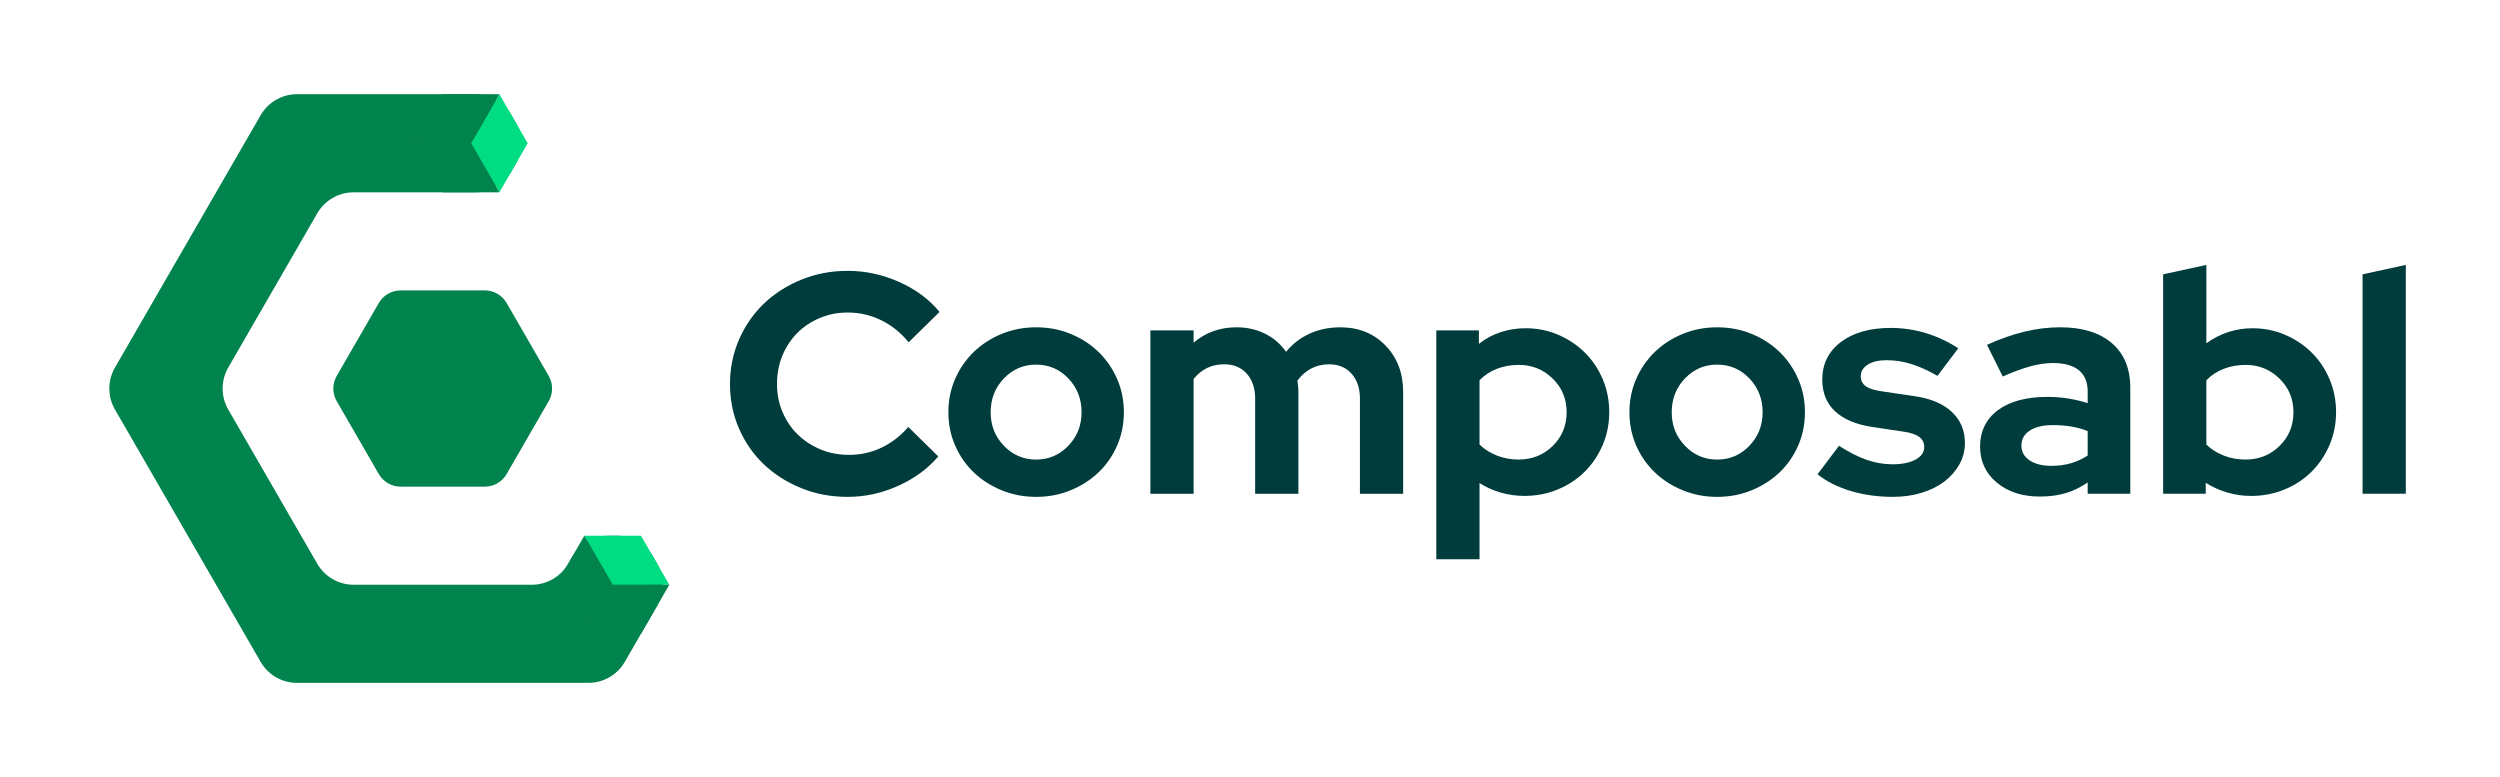 <svg width="637" height="198" viewBox="0 0 637 198" fill="none" xmlns="http://www.w3.org/2000/svg">
<g clip-path="url(#clip0_153_1629)">
<path d="M139.813 102.214L129.09 120.784C127.941 122.773 125.82 123.998 123.523 123.998H102.081C99.784 123.998 97.662 122.773 96.514 120.784L85.791 102.214C84.642 100.226 84.642 97.774 85.791 95.786L96.514 77.211C97.662 75.223 99.784 73.997 102.081 73.997H123.523C125.82 73.997 127.941 75.223 129.09 77.211L139.813 95.786C140.961 97.774 140.961 100.226 139.813 102.214Z" fill="#01834D"/>
<path d="M167.442 143.64C169.357 146.957 169.357 151.041 167.442 154.354L163.319 161.499L159.196 168.643C157.28 171.96 153.745 174 149.918 174H75.689C71.862 174 68.322 171.956 66.41 168.643L62.288 161.499L55.07 148.997L40.636 123.999L33.419 111.497L29.296 104.357C27.38 101.04 27.38 96.956 29.296 93.643L33.419 86.499L40.636 73.997L55.07 48.999L62.288 36.497L66.41 29.357C68.322 26.044 71.858 24 75.685 24H121.049C124.876 24 128.412 26.04 130.328 29.357L131.356 31.14C133.272 34.457 133.272 38.541 131.356 41.854L130.323 43.641C128.408 46.959 124.872 48.999 121.045 48.999H90.119C86.292 48.999 82.752 51.043 80.84 54.356L76.718 61.5L62.283 86.499L58.16 93.643C56.245 96.96 56.245 101.044 58.16 104.357L62.283 111.497L76.718 136.5L80.84 143.64C82.756 146.953 86.292 148.997 90.119 148.997H135.483C139.31 148.997 142.846 146.957 144.762 143.64L145.795 141.857C147.71 138.544 151.246 136.5 155.073 136.5H157.139C160.966 136.5 164.502 138.54 166.417 141.857L167.446 143.64H167.442Z" fill="#01834D"/>
<path d="M170.532 148.997L156.102 149.001L148.885 136.5H163.319L170.502 148.941L170.532 148.997Z" fill="#00DC82"/>
<path d="M156.103 149.001L148.886 161.503L141.669 149.001L148.856 136.556L148.886 136.5L156.103 149.001Z" fill="#01834D"/>
<path d="M170.536 148.997V149.001L163.319 161.503H148.885L156.102 149.001L170.532 148.997H170.536Z" fill="#01834D"/>
<path d="M134.456 36.501L127.239 49.003L120.021 36.501L127.239 24.004L127.269 24.056L134.456 36.501Z" fill="#00DC82"/>
<path d="M127.238 24V24.004L120.021 36.501H105.587L105.621 36.441L112.804 24H127.238Z" fill="#01834D"/>
<path d="M127.238 49.003H112.804L105.587 36.502H120.021L127.238 49.003Z" fill="#01834D"/>
</g>
<path d="M216.316 115.901C219.265 115.901 222.025 115.29 224.599 114.064C227.174 112.841 229.451 111.082 231.433 108.791L239.074 116.299C236.394 119.441 232.977 121.942 228.82 123.806C224.664 125.67 220.39 126.6 215.995 126.6C211.601 126.6 207.807 125.854 204.133 124.365C200.46 122.876 197.285 120.851 194.604 118.294C191.924 115.736 189.821 112.702 188.292 109.189C186.763 105.675 186 101.895 186 97.845C186 93.795 186.778 90.004 188.333 86.464C189.889 82.924 192.003 79.875 194.687 77.317C197.368 74.76 200.543 72.739 204.216 71.246C207.89 69.757 211.816 69.011 215.995 69.011C220.499 69.011 224.868 69.956 229.104 71.846C233.339 73.736 236.771 76.279 239.395 79.474L231.516 87.221C229.534 84.772 227.201 82.897 224.52 81.589C221.84 80.284 218.997 79.631 215.995 79.631C213.473 79.631 211.102 80.096 208.879 81.03C206.655 81.964 204.737 83.239 203.129 84.862C201.521 86.486 200.26 88.403 199.35 90.615C198.436 92.824 197.983 95.235 197.983 97.845C197.983 100.455 198.451 102.784 199.391 104.992C200.328 107.201 201.615 109.106 203.25 110.704C204.884 112.301 206.814 113.565 209.041 114.499C211.265 115.432 213.692 115.897 216.32 115.897L216.316 115.901Z" fill="#003C3C"/>
<path d="M241.649 105.041C241.649 102.007 242.223 99.172 243.379 96.536C244.53 93.9 246.112 91.612 248.124 89.666C250.133 87.724 252.507 86.19 255.241 85.072C257.974 83.955 260.896 83.396 264.007 83.396C267.118 83.396 270.036 83.955 272.774 85.072C275.507 86.19 277.882 87.724 279.89 89.666C281.899 91.612 283.481 93.9 284.636 96.536C285.787 99.172 286.365 102.007 286.365 105.041C286.365 108.075 285.787 110.91 284.636 113.546C283.481 116.182 281.902 118.458 279.89 120.375C277.882 122.291 275.507 123.81 272.774 124.927C270.04 126.045 267.118 126.603 264.007 126.603C260.896 126.603 257.978 126.045 255.241 124.927C252.507 123.81 250.133 122.291 248.124 120.375C246.116 118.458 244.53 116.182 243.379 113.546C242.223 110.91 241.649 108.075 241.649 105.041ZM264.003 117.101C267.22 117.101 269.953 115.931 272.207 113.587C274.457 111.243 275.586 108.393 275.586 105.041C275.586 101.688 274.461 98.76 272.207 96.416C269.957 94.072 267.22 92.902 264.003 92.902C260.787 92.902 258.053 94.076 255.8 96.416C253.549 98.76 252.421 101.636 252.421 105.041C252.421 108.446 253.546 111.243 255.8 113.587C258.05 115.931 260.787 117.101 264.003 117.101Z" fill="#003C3C"/>
<path d="M293.115 125.805V84.191H304.131V87.307C305.63 86.028 307.295 85.057 309.119 84.394C310.942 83.73 312.924 83.396 315.069 83.396C317.749 83.396 320.173 83.944 322.348 85.035C324.518 86.126 326.3 87.66 327.693 89.629C329.355 87.607 331.367 86.062 333.723 84.997C336.082 83.932 338.68 83.4 341.523 83.4C346.185 83.4 350.017 84.945 353.022 88.031C356.024 91.121 357.526 95.088 357.526 99.933V125.812H346.51V101.531C346.51 98.921 345.8 96.817 344.381 95.22C342.957 93.622 341.043 92.823 338.631 92.823C336.97 92.823 335.456 93.183 334.089 93.903C332.722 94.624 331.556 95.647 330.589 96.978C330.642 97.459 330.695 97.939 330.752 98.415C330.804 98.895 330.831 99.401 330.831 99.933V125.812H319.814V101.531C319.814 98.921 319.104 96.817 317.685 95.22C316.265 93.622 314.347 92.823 311.935 92.823C310.274 92.823 308.798 93.142 307.514 93.784C306.227 94.421 305.102 95.355 304.135 96.577V125.812H293.119L293.115 125.805Z" fill="#003C3C"/>
<path d="M365.969 142.5V84.191H376.823V87.626C378.485 86.295 380.335 85.298 382.373 84.63C384.412 83.966 386.526 83.633 388.727 83.633C391.676 83.633 394.451 84.191 397.048 85.309C399.649 86.426 401.915 87.945 403.844 89.861C405.773 91.778 407.287 94.043 408.386 96.653C409.484 99.263 410.035 102.056 410.035 105.038C410.035 108.019 409.473 110.816 408.348 113.423C407.223 116.033 405.694 118.294 403.765 120.21C401.835 122.126 399.544 123.634 396.89 124.721C394.236 125.813 391.408 126.36 388.406 126.36C386.368 126.36 384.37 126.083 382.415 125.52C380.459 124.961 378.647 124.151 376.986 123.083V142.493H365.969V142.5ZM386.957 92.978C384.975 92.978 383.125 93.311 381.407 93.975C379.689 94.643 378.217 95.614 376.986 96.889V113.261C378.164 114.435 379.625 115.365 381.369 116.055C383.109 116.749 384.975 117.094 386.957 117.094C390.388 117.094 393.28 115.935 395.64 113.618C398 111.3 399.177 108.439 399.177 105.03C399.177 101.621 397.984 98.76 395.598 96.443C393.212 94.125 390.332 92.966 386.953 92.966L386.957 92.978Z" fill="#003C3C"/>
<path d="M415.181 105.041C415.181 102.007 415.755 99.172 416.91 96.536C418.062 93.9 419.644 91.612 421.656 89.666C423.664 87.724 426.039 86.19 428.773 85.072C431.506 83.955 434.428 83.396 437.539 83.396C440.65 83.396 443.568 83.955 446.305 85.072C449.039 86.19 451.413 87.724 453.422 89.666C455.43 91.612 457.012 93.9 458.168 96.536C459.319 99.172 459.897 102.007 459.897 105.041C459.897 108.075 459.319 110.91 458.168 113.546C457.012 116.182 455.434 118.458 453.422 120.375C451.413 122.291 449.039 123.81 446.305 124.927C443.572 126.045 440.65 126.603 437.539 126.603C434.428 126.603 431.51 126.045 428.773 124.927C426.039 123.81 423.664 122.291 421.656 120.375C419.647 118.458 418.062 116.182 416.91 113.546C415.755 110.91 415.181 108.075 415.181 105.041ZM437.535 117.101C440.752 117.101 443.485 115.931 445.739 113.587C447.989 111.243 449.118 108.393 449.118 105.041C449.118 101.688 447.993 98.76 445.739 96.416C443.489 94.072 440.752 92.902 437.535 92.902C434.319 92.902 431.585 94.076 429.331 96.416C427.081 98.76 425.952 101.636 425.952 105.041C425.952 108.446 427.077 111.243 429.331 113.587C431.581 115.931 434.319 117.101 437.535 117.101Z" fill="#003C3C"/>
<path d="M463.106 120.855L468.573 113.587C471.038 115.185 473.371 116.37 475.568 117.142C477.766 117.915 479.963 118.301 482.164 118.301C484.629 118.301 486.6 117.904 488.076 117.101C489.549 116.302 490.289 115.237 490.289 113.906C490.289 112.841 489.873 111.99 489.043 111.349C488.212 110.711 486.883 110.257 485.063 109.991L477.022 108.791C472.892 108.154 469.743 106.822 467.572 104.797C465.401 102.776 464.314 100.084 464.314 96.731C464.314 92.737 465.896 89.543 469.06 87.146C472.223 84.75 476.459 83.554 481.764 83.554C484.818 83.554 487.793 83.993 490.689 84.87C493.584 85.748 496.344 87.041 498.972 88.744L493.664 95.771C491.357 94.44 489.16 93.442 487.068 92.775C484.977 92.111 482.859 91.778 480.714 91.778C478.728 91.778 477.135 92.149 475.931 92.895C474.726 93.641 474.122 94.627 474.122 95.85C474.122 96.968 474.564 97.834 475.448 98.445C476.331 99.056 477.792 99.499 479.831 99.761L487.872 100.957C491.946 101.542 495.095 102.874 497.322 104.951C499.546 107.029 500.66 109.665 500.66 112.86C500.66 114.829 500.191 116.655 499.251 118.331C498.311 120.007 497.039 121.459 495.431 122.685C493.822 123.911 491.893 124.867 489.639 125.561C487.389 126.251 484.946 126.6 482.323 126.6C478.517 126.6 474.949 126.109 471.627 125.122C468.301 124.136 465.462 122.715 463.102 120.851L463.106 120.855Z" fill="#003C3C"/>
<path d="M519.798 126.525C515.294 126.525 511.621 125.34 508.782 122.97C505.939 120.6 504.52 117.525 504.52 113.745C504.52 109.965 506.049 106.718 509.103 104.479C512.157 102.244 516.367 101.123 521.728 101.123C523.442 101.123 525.16 101.258 526.874 101.524C528.588 101.79 530.279 102.191 531.94 102.72V99.765C531.94 97.369 531.189 95.558 529.69 94.335C528.187 93.113 525.99 92.498 523.094 92.498C521.324 92.498 519.41 92.775 517.344 93.338C515.279 93.896 512.935 94.763 510.307 95.933L506.286 87.866C509.556 86.378 512.731 85.26 515.815 84.51C518.896 83.764 521.939 83.393 524.944 83.393C530.573 83.393 534.957 84.739 538.094 87.428C541.231 90.116 542.798 93.911 542.798 98.809V125.805H531.94V122.929C530.169 124.155 528.308 125.059 526.353 125.644C524.397 126.229 522.211 126.521 519.798 126.521V126.525ZM515.053 113.505C515.053 115.103 515.747 116.37 517.144 117.3C518.537 118.234 520.387 118.699 522.694 118.699C524.518 118.699 526.194 118.474 527.719 118.02C529.248 117.57 530.653 116.914 531.94 116.063V109.834C530.6 109.301 529.192 108.915 527.719 108.675C526.243 108.435 524.703 108.315 523.094 108.315C520.572 108.315 518.605 108.78 517.186 109.714C515.766 110.648 515.057 111.911 515.057 113.509L515.053 113.505Z" fill="#003C3C"/>
<path d="M595.229 105.041C595.229 108.022 594.666 110.82 593.541 113.426C592.416 116.036 590.887 118.297 588.958 120.214C587.029 122.13 584.737 123.637 582.083 124.725C579.429 125.816 576.601 126.364 573.6 126.364C571.508 126.364 569.47 126.071 567.487 125.486C565.505 124.901 563.682 124.076 562.021 123.011V125.805H551.167V69.896L562.183 67.5V87.469C563.844 86.246 565.683 85.301 567.691 84.634C569.7 83.97 571.78 83.636 573.924 83.636C576.873 83.636 579.648 84.195 582.245 85.312C584.847 86.43 587.112 87.949 589.041 89.865C590.97 91.781 592.484 94.046 593.583 96.656C594.682 99.266 595.233 102.06 595.233 105.041H595.229ZM572.15 92.981C570.168 92.981 568.318 93.315 566.6 93.979C564.882 94.646 563.41 95.618 562.179 96.892V113.265C563.357 114.439 564.818 115.369 566.563 116.059C568.303 116.752 570.168 117.097 572.15 117.097C575.582 117.097 578.474 115.939 580.833 113.621C583.193 111.304 584.371 108.442 584.371 105.034C584.371 101.625 583.178 98.764 580.792 96.446C578.406 94.129 575.525 92.97 572.146 92.97L572.15 92.981Z" fill="#003C3C"/>
<path d="M613 67.5V125.805H601.983V69.896L613 67.5Z" fill="#003C3C"/>
<defs>
<clipPath id="clip0_153_1629">
<rect width="142.68" height="150" fill="white" transform="translate(27.857 24)"/>
</clipPath>
</defs>
</svg>
